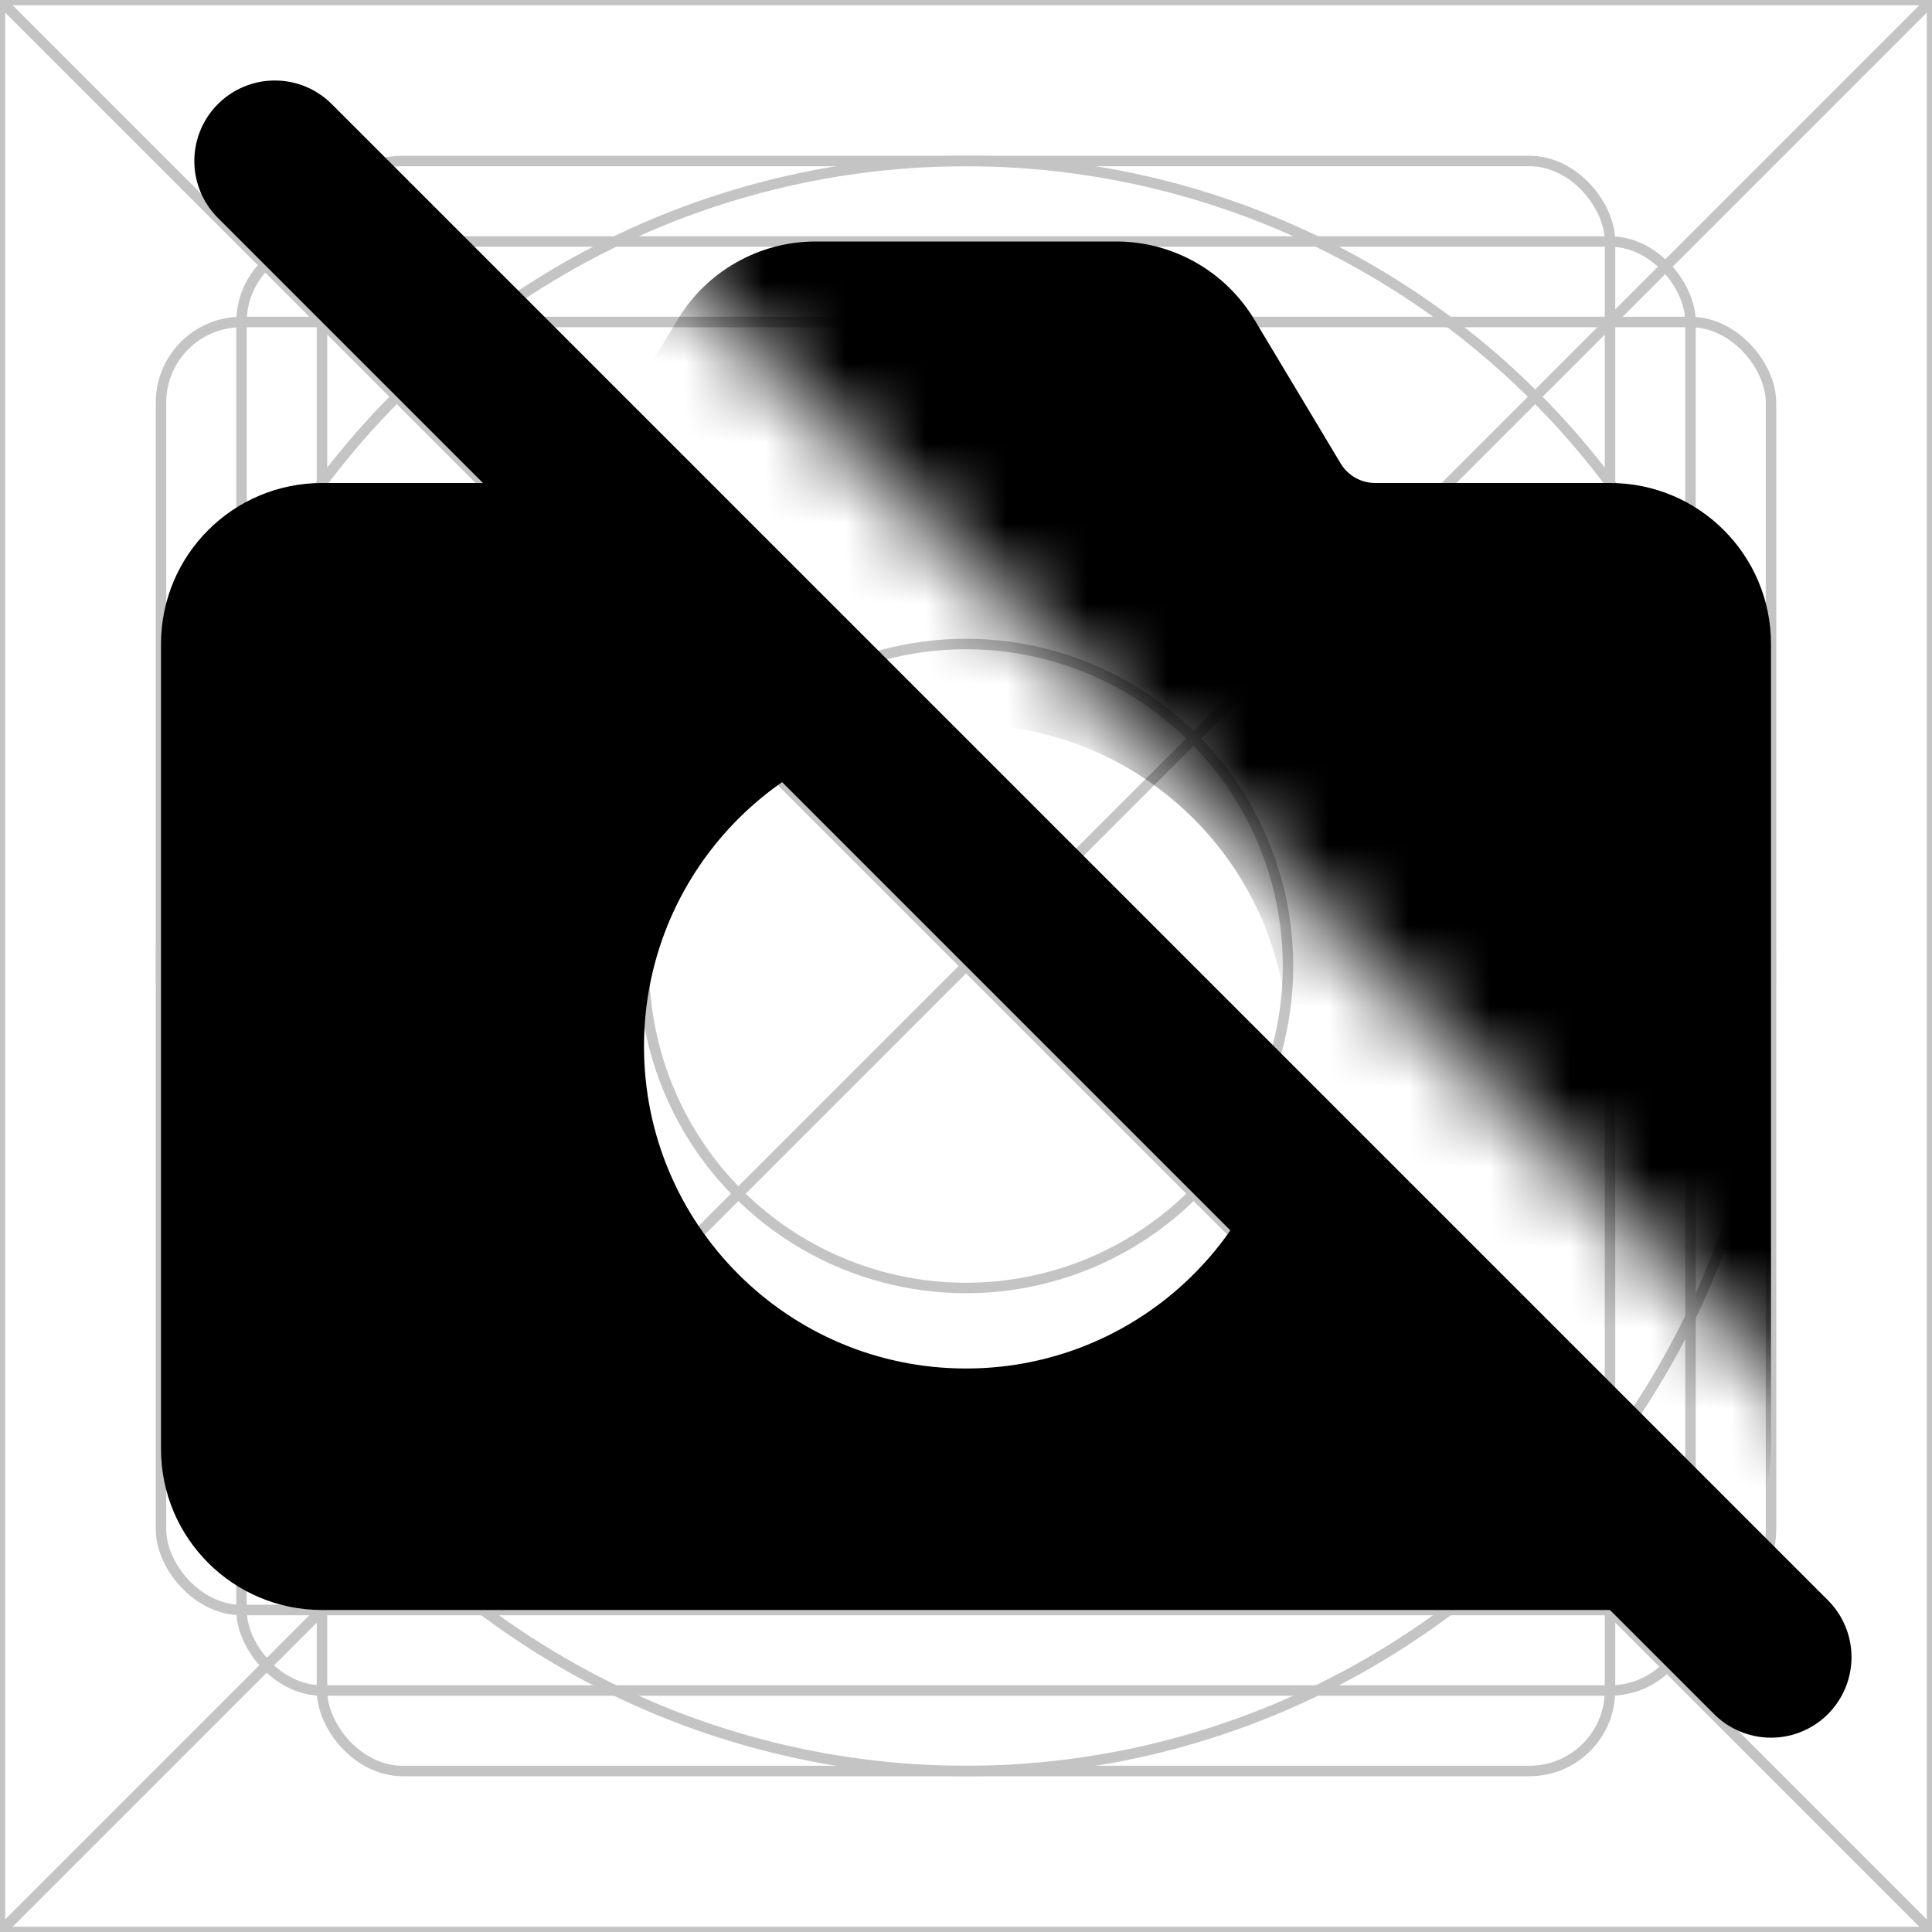<svg width="24" height="24" viewBox="0 0 24 24" fill="none" xmlns="http://www.w3.org/2000/svg">
<rect x="0" y="0" width="24" height="24" fill="#808080" stroke="none"/>
<g clip-path="url(#clip0_346_279)">
<rect width="24" height="24" fill="white"/>
<path d="M0 0H24M0 0V24M0 0L24 24M24 0V24M24 0L0 24M24 24H0" stroke="#C4C4C4" stroke-width="0.13"/>
<circle cx="12" cy="12" r="10" stroke="#C4C4C4" stroke-width="0.13"/>
<rect x="2" y="4" width="20" height="16" rx="1" stroke="#C4C4C4" stroke-width="0.13"/>
<rect x="4" y="2" width="16" height="20" rx="1" stroke="#C4C4C4" stroke-width="0.13"/>
<rect x="3" y="3" width="18" height="18" rx="1" stroke="#C4C4C4" stroke-width="0.13"/>
<circle cx="12" cy="12" r="4" stroke="#C4C4C4" stroke-width="0.13"/>
<line x1="3.414" y1="2" x2="22" y2="20.586" stroke="black" stroke-width="2" stroke-linecap="round"/>
<path fill-rule="evenodd" clip-rule="evenodd" d="M7.5 5.5L7.2 6H4C2.895 6 2 6.895 2 8V18C2 19.105 2.895 20 4 20H20C20.552 20 21.052 19.776 21.414 19.414L15.899 13.899C15.491 15.675 13.9 17 12 17C9.791 17 8 15.209 8 13C8 11.1 9.325 9.509 11.101 9.101L7.5 5.5Z" fill="black"/>
<mask id="mask0_346_279" style="mask-type:alpha" maskUnits="userSpaceOnUse" x="7" y="2" width="16" height="16">
<path d="M23 18L7 2H23V18Z" fill="#D9D9D9"/>
</mask>
<g mask="url(#mask0_346_279)">
<path fill-rule="evenodd" clip-rule="evenodd" d="M8.417 3.971C8.779 3.369 9.43 3 10.132 3H13.868C14.57 3 15.221 3.369 15.583 3.971L16.654 5.757C16.745 5.908 16.907 6 17.083 6H20C21.105 6 22 6.895 22 8V18C22 19.105 21.105 20 20 20H4C2.895 20 2 19.105 2 18V8C2 6.895 2.895 6 4 6H6.917C7.093 6 7.255 5.908 7.346 5.757L8.417 3.971ZM12 17C14.209 17 16 15.209 16 13C16 10.791 14.209 9 12 9C9.791 9 8 10.791 8 13C8 15.209 9.791 17 12 17Z" fill="black"/>
</g>
</g>
<defs>
<clipPath id="clip0_346_279">
<rect width="24" height="24" fill="white"/>
</clipPath>
</defs>
</svg>
